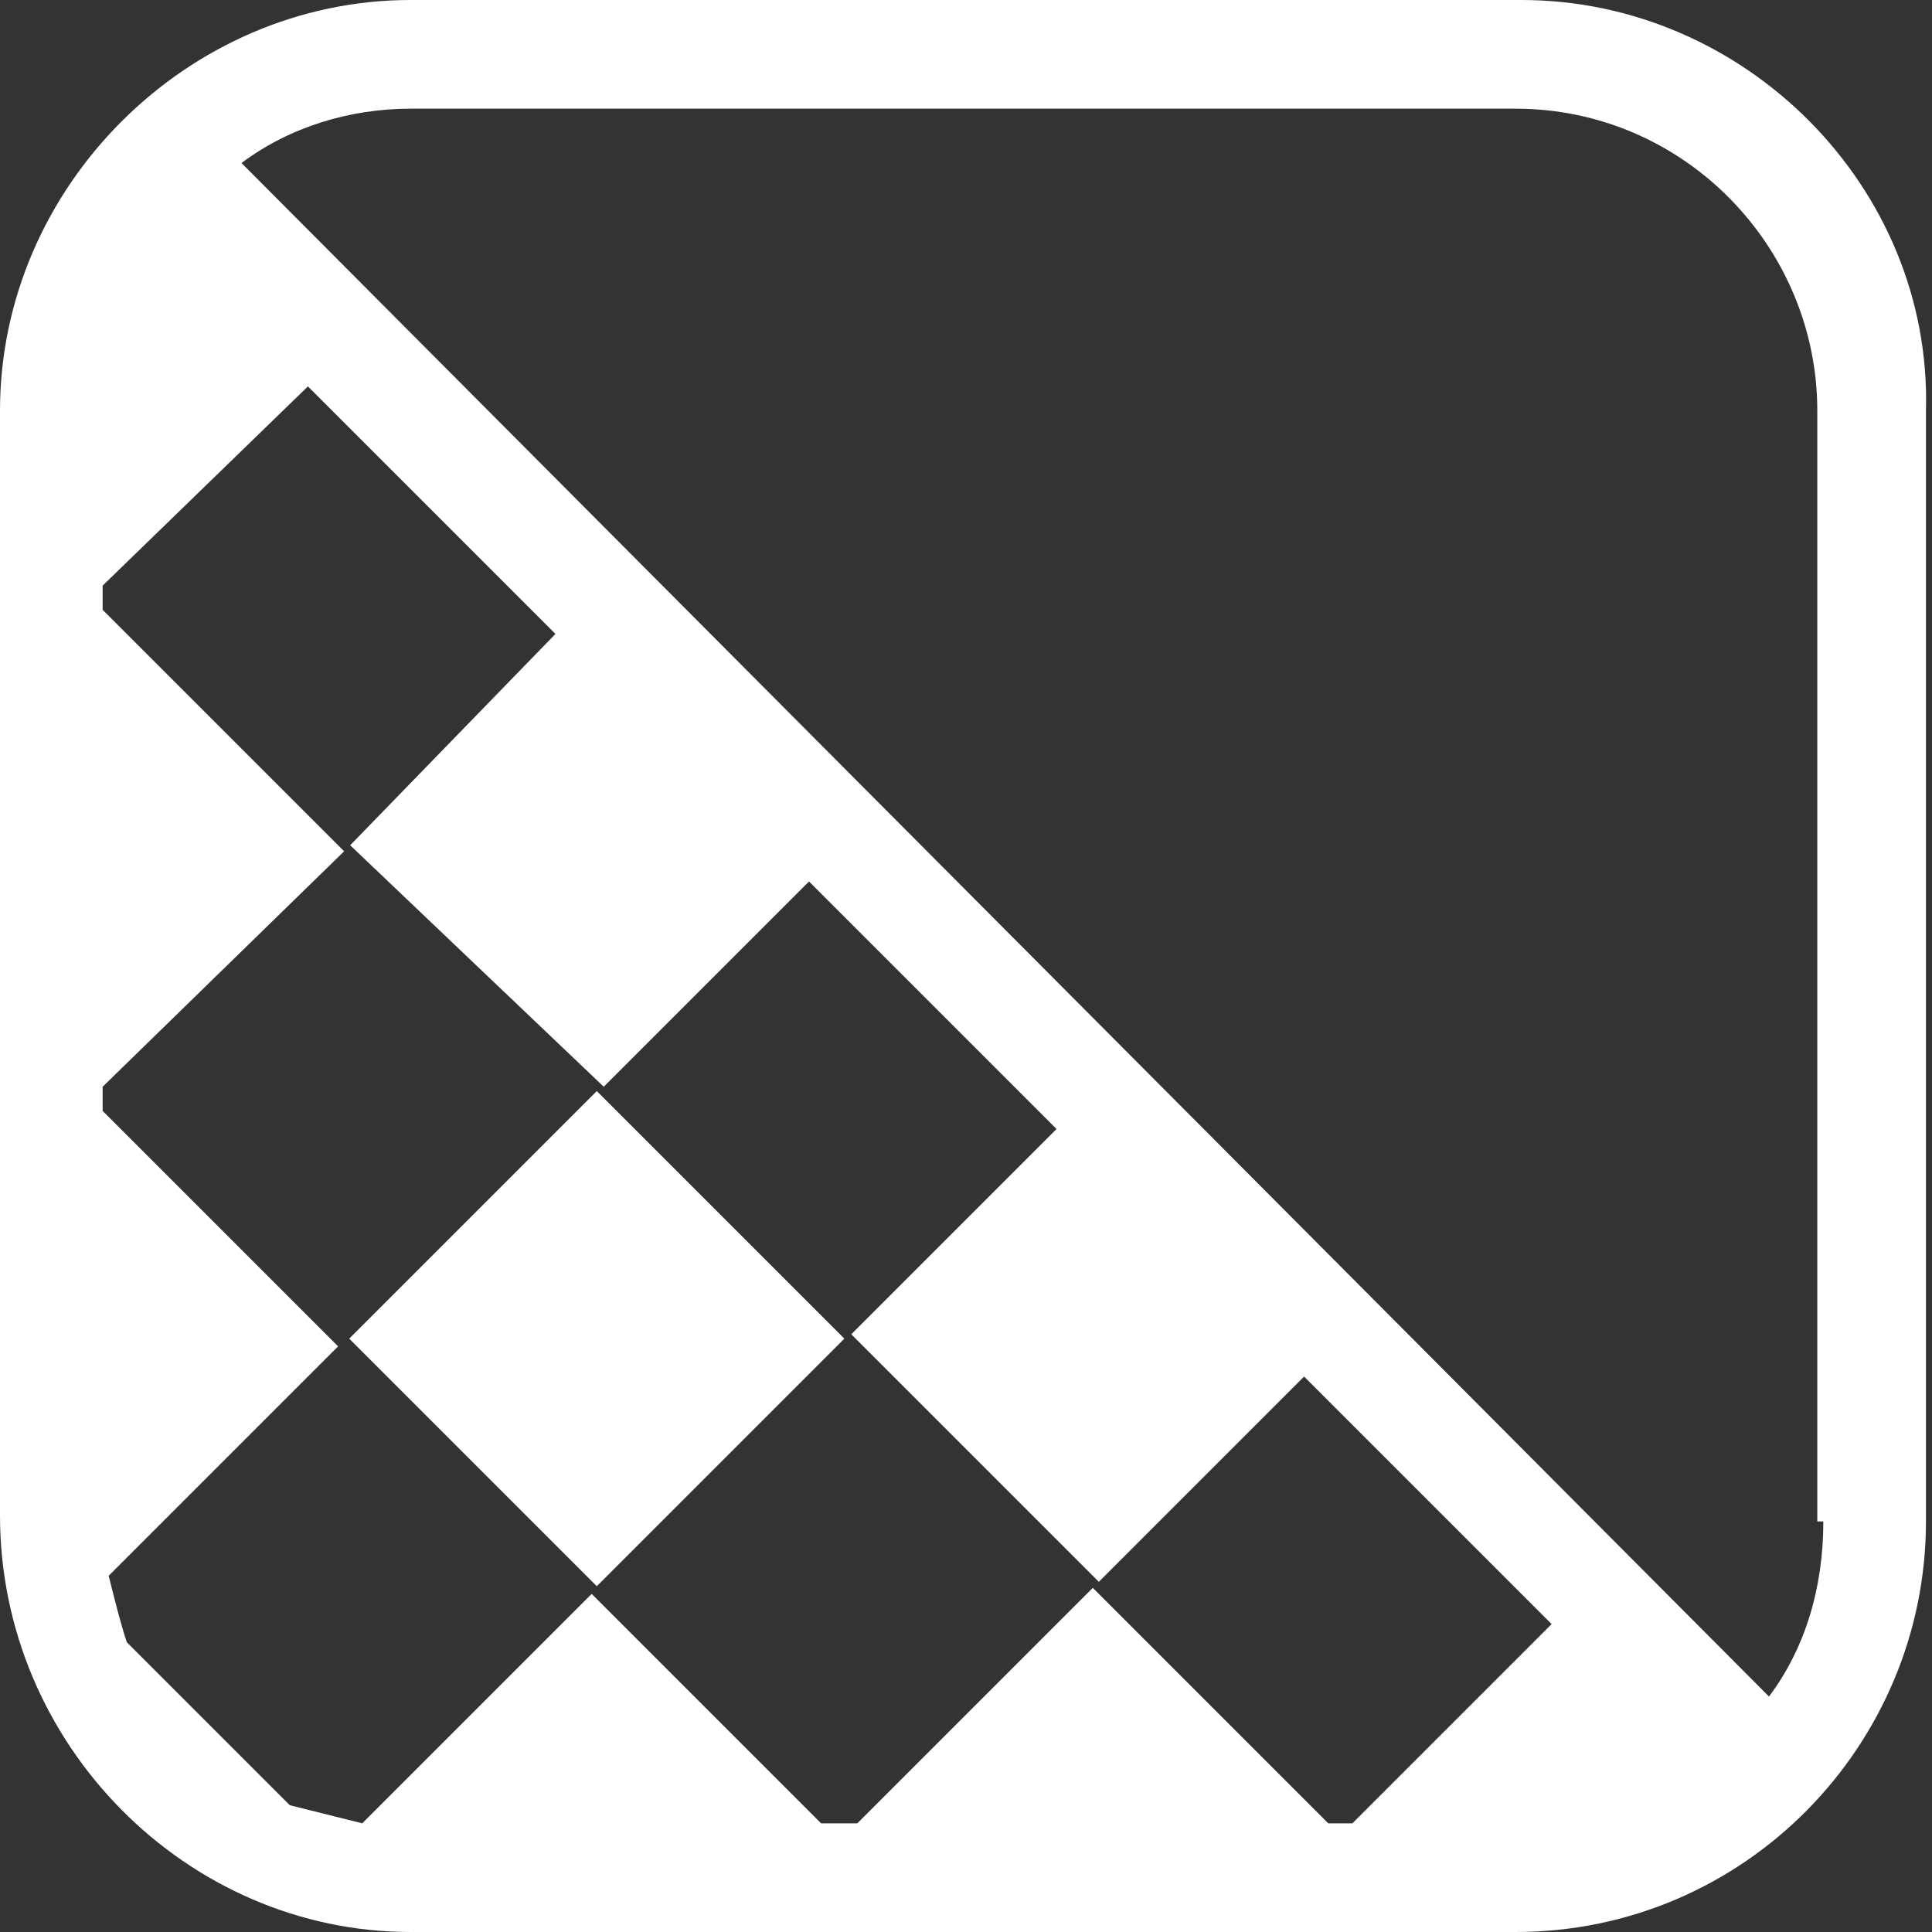 <?xml version="1.0" encoding="utf-8"?>
<!-- Generator: Adobe Illustrator 21.0.0, SVG Export Plug-In . SVG Version: 6.00 Build 0)  -->
<svg version="1.1" id="Layer_1" xmlns="http://www.w3.org/2000/svg" xmlns:xlink="http://www.w3.org/1999/xlink" x="0px" y="0px"
	 viewBox="0 0 32 32" enable-background="new 0 0 32 32" xml:space="preserve">
<rect x="0" y="0" width="32" height="32" fill="#333333" stroke="none"/>
<g>
	<path fill="#FFFFFF" d="M25.2,0H6.8C3.1,0,0,3.1,0,6.8v18.3C0,28.9,3.1,32,6.8,32h18.3c3.8,0,6.8-3.1,6.8-6.8V6.8
		C32,3.1,28.9,0,25.2,0z M10,18l3.4-3.4l4.1,4.1l-3.4,3.4l4.1,4.1l3.4-3.4l4.1,4.1l-3.3,3.3H22l-3.9-3.9l-3.9,3.9h-0.6l-3.8-3.8
		L6,30.2c-0.4-0.1-0.8-0.2-1.2-0.3l-2.7-2.7c-0.1-0.3-0.2-0.7-0.3-1.1l3.8-3.8l-3.9-3.9V18l4-3.9l-4-4V9.7l3.4-3.3l4.1,4.1L5.8,14
		L10,18z M30.2,25.2c0,1.1-0.3,2.1-0.9,2.9L4,2.7c0.8-0.6,1.8-0.9,2.8-0.9h18.3c2.8,0,5,2.3,5,5V25.2z"/>
	<rect x="7" y="19.3" transform="matrix(0.707 -0.707 0.707 0.707 -12.81 13.476)" fill="#FFFFFF" width="5.8" height="5.8"/>
</g>
</svg>
